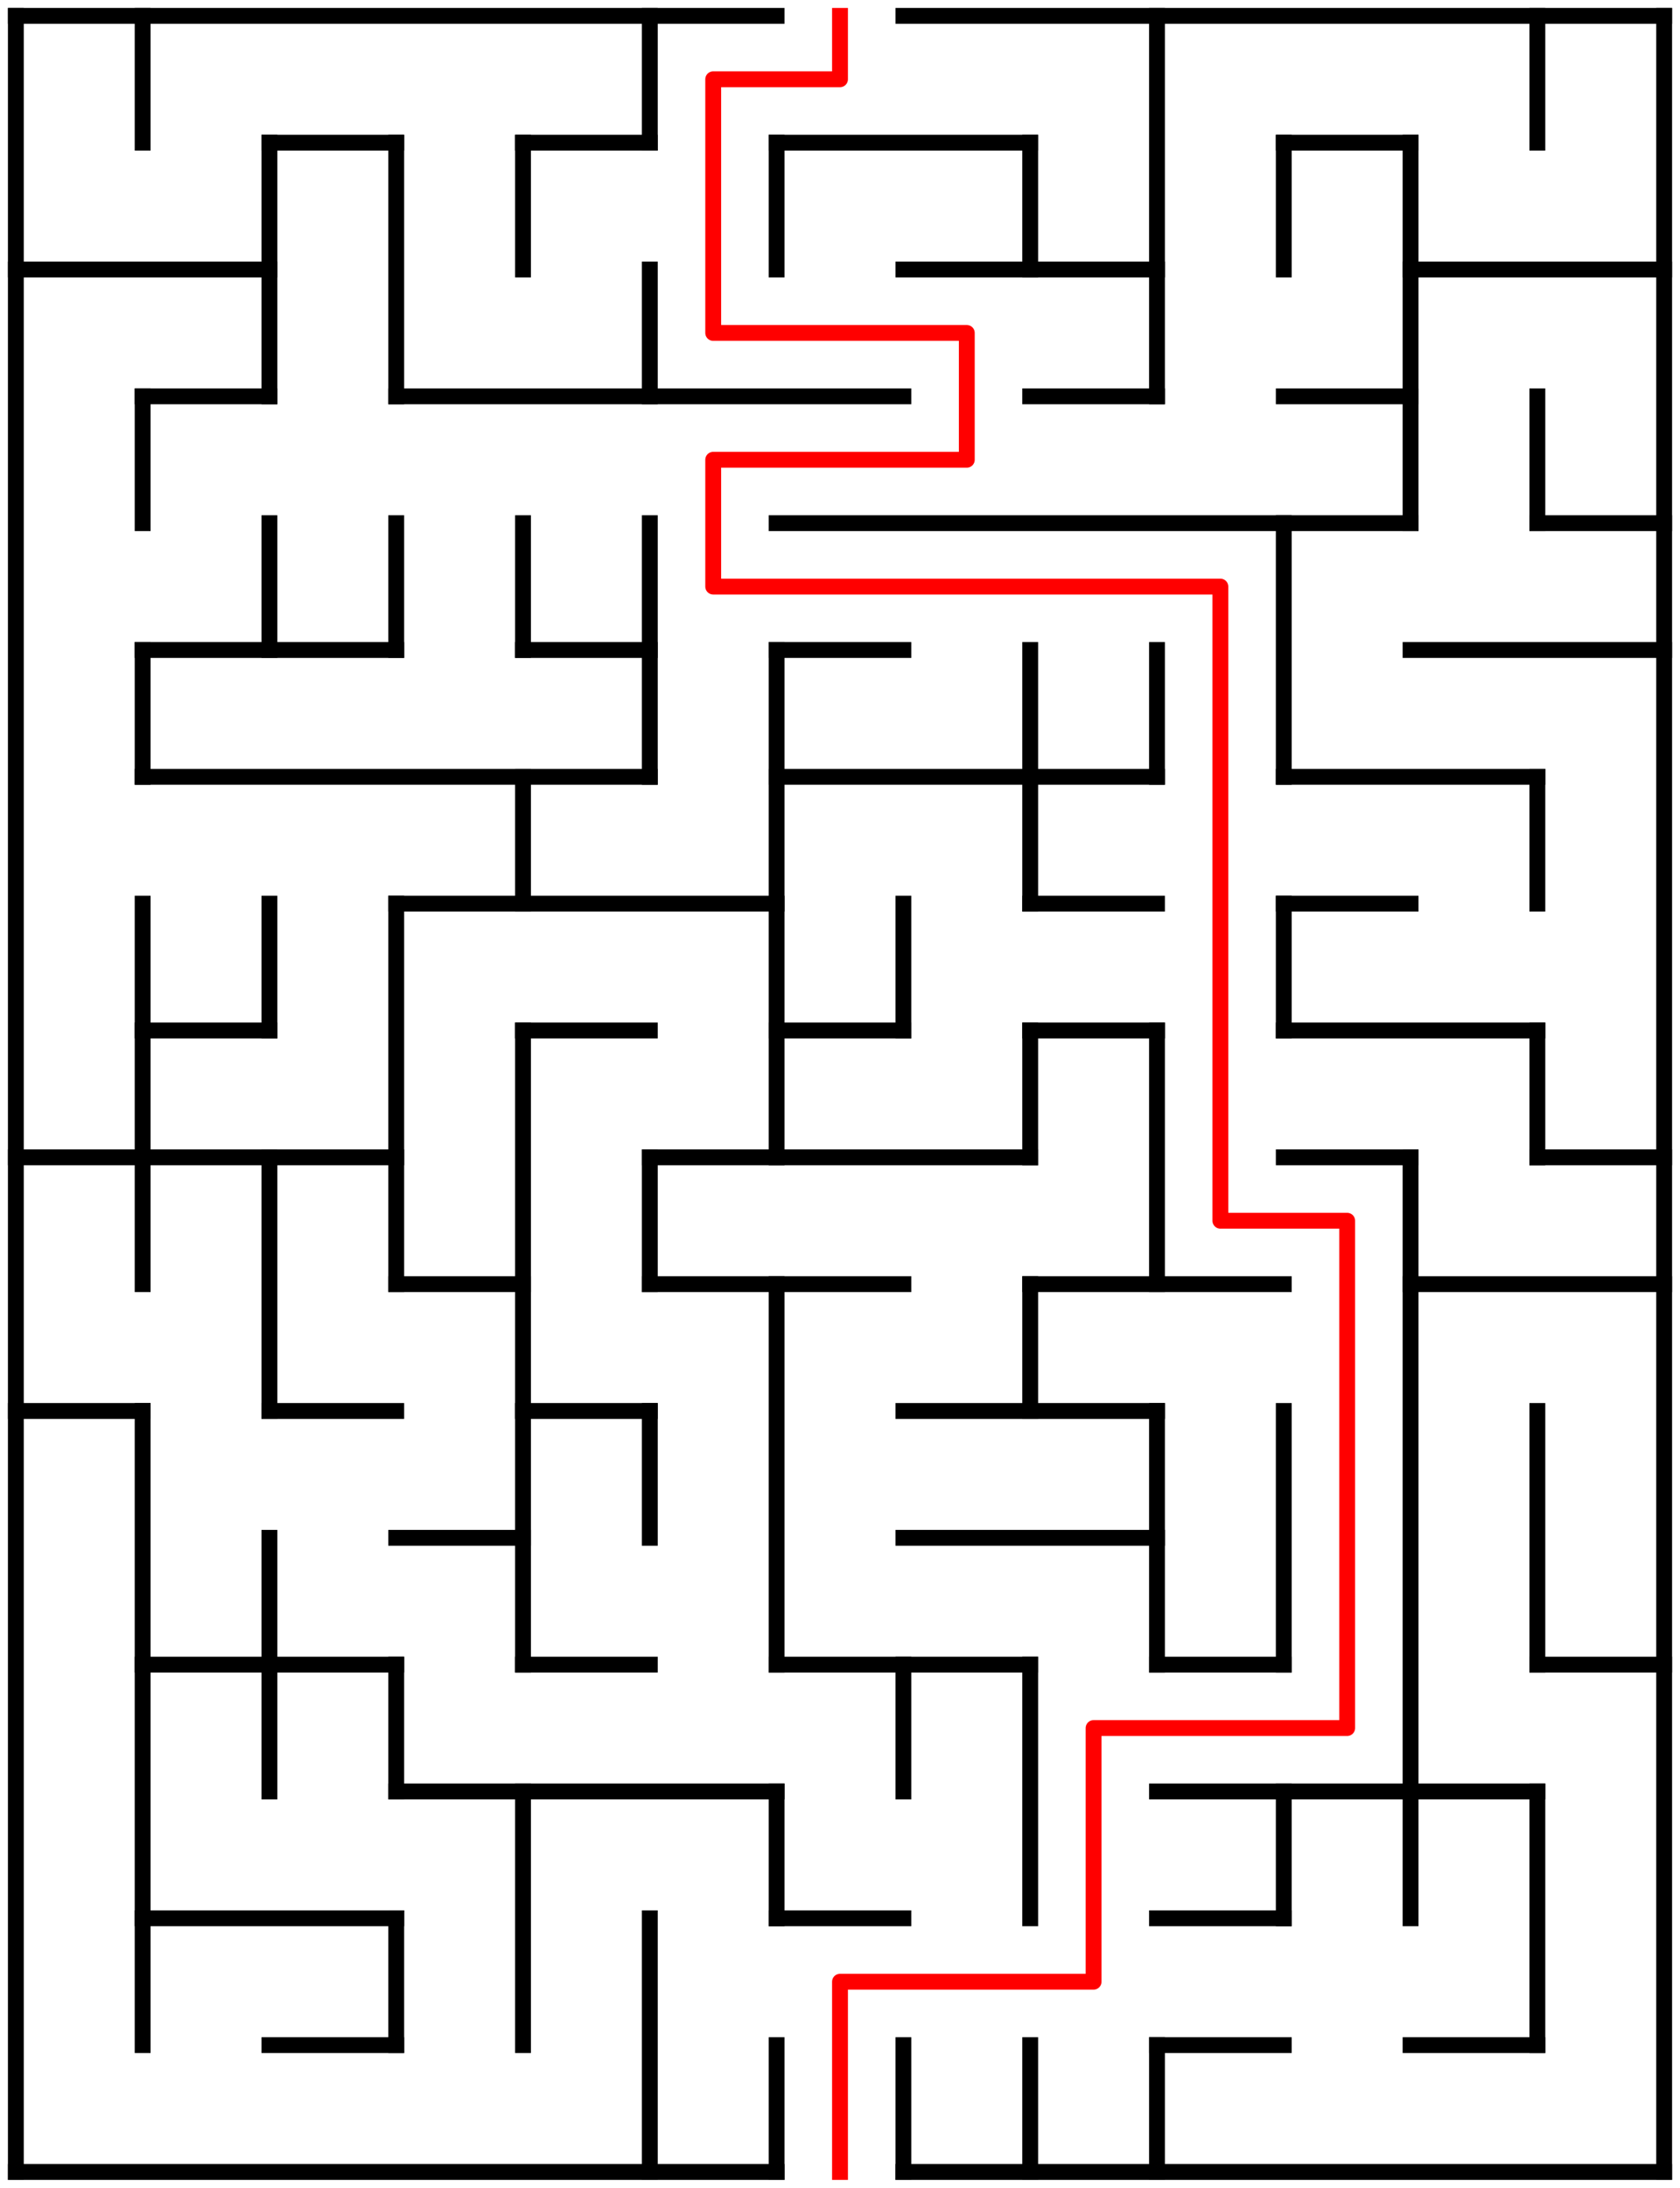 ﻿<?xml version="1.0" encoding="utf-8" standalone="no"?>
<!DOCTYPE svg PUBLIC "-//W3C//DTD SVG 1.1//EN" "http://www.w3.org/Graphics/SVG/1.1/DTD/svg11.dtd">
<svg width="212" height="276" version="1.1" xmlns="http://www.w3.org/2000/svg">
  <title>13 by 17 orthogonal maze</title>
  <g fill="none" stroke="#000000" stroke-width="2" stroke-linecap="square">
    <line x1="2" y1="2" x2="98" y2="2" />
    <line x1="114" y1="2" x2="210" y2="2" />
    <line x1="34" y1="18" x2="50" y2="18" />
    <line x1="66" y1="18" x2="82" y2="18" />
    <line x1="98" y1="18" x2="130" y2="18" />
    <line x1="162" y1="18" x2="178" y2="18" />
    <line x1="2" y1="34" x2="34" y2="34" />
    <line x1="114" y1="34" x2="146" y2="34" />
    <line x1="178" y1="34" x2="210" y2="34" />
    <line x1="18" y1="50" x2="34" y2="50" />
    <line x1="50" y1="50" x2="114" y2="50" />
    <line x1="130" y1="50" x2="146" y2="50" />
    <line x1="162" y1="50" x2="178" y2="50" />
    <line x1="98" y1="66" x2="178" y2="66" />
    <line x1="194" y1="66" x2="210" y2="66" />
    <line x1="18" y1="82" x2="50" y2="82" />
    <line x1="66" y1="82" x2="82" y2="82" />
    <line x1="98" y1="82" x2="114" y2="82" />
    <line x1="178" y1="82" x2="210" y2="82" />
    <line x1="18" y1="98" x2="82" y2="98" />
    <line x1="98" y1="98" x2="146" y2="98" />
    <line x1="162" y1="98" x2="194" y2="98" />
    <line x1="50" y1="114" x2="98" y2="114" />
    <line x1="130" y1="114" x2="146" y2="114" />
    <line x1="162" y1="114" x2="178" y2="114" />
    <line x1="18" y1="130" x2="34" y2="130" />
    <line x1="66" y1="130" x2="82" y2="130" />
    <line x1="98" y1="130" x2="114" y2="130" />
    <line x1="130" y1="130" x2="146" y2="130" />
    <line x1="162" y1="130" x2="194" y2="130" />
    <line x1="2" y1="146" x2="50" y2="146" />
    <line x1="82" y1="146" x2="130" y2="146" />
    <line x1="162" y1="146" x2="178" y2="146" />
    <line x1="194" y1="146" x2="210" y2="146" />
    <line x1="50" y1="162" x2="66" y2="162" />
    <line x1="82" y1="162" x2="114" y2="162" />
    <line x1="130" y1="162" x2="162" y2="162" />
    <line x1="178" y1="162" x2="210" y2="162" />
    <line x1="2" y1="178" x2="18" y2="178" />
    <line x1="34" y1="178" x2="50" y2="178" />
    <line x1="66" y1="178" x2="82" y2="178" />
    <line x1="114" y1="178" x2="146" y2="178" />
    <line x1="50" y1="194" x2="66" y2="194" />
    <line x1="114" y1="194" x2="146" y2="194" />
    <line x1="18" y1="210" x2="50" y2="210" />
    <line x1="66" y1="210" x2="82" y2="210" />
    <line x1="98" y1="210" x2="130" y2="210" />
    <line x1="146" y1="210" x2="162" y2="210" />
    <line x1="194" y1="210" x2="210" y2="210" />
    <line x1="50" y1="226" x2="98" y2="226" />
    <line x1="146" y1="226" x2="194" y2="226" />
    <line x1="18" y1="242" x2="50" y2="242" />
    <line x1="98" y1="242" x2="114" y2="242" />
    <line x1="146" y1="242" x2="162" y2="242" />
    <line x1="34" y1="258" x2="50" y2="258" />
    <line x1="146" y1="258" x2="162" y2="258" />
    <line x1="178" y1="258" x2="194" y2="258" />
    <line x1="2" y1="274" x2="98" y2="274" />
    <line x1="114" y1="274" x2="210" y2="274" />
    <line x1="2" y1="2" x2="2" y2="274" />
    <line x1="18" y1="2" x2="18" y2="18" />
    <line x1="18" y1="50" x2="18" y2="66" />
    <line x1="18" y1="82" x2="18" y2="98" />
    <line x1="18" y1="114" x2="18" y2="162" />
    <line x1="18" y1="178" x2="18" y2="258" />
    <line x1="34" y1="18" x2="34" y2="50" />
    <line x1="34" y1="66" x2="34" y2="82" />
    <line x1="34" y1="114" x2="34" y2="130" />
    <line x1="34" y1="146" x2="34" y2="178" />
    <line x1="34" y1="194" x2="34" y2="226" />
    <line x1="50" y1="18" x2="50" y2="50" />
    <line x1="50" y1="66" x2="50" y2="82" />
    <line x1="50" y1="114" x2="50" y2="162" />
    <line x1="50" y1="210" x2="50" y2="226" />
    <line x1="50" y1="242" x2="50" y2="258" />
    <line x1="66" y1="18" x2="66" y2="34" />
    <line x1="66" y1="66" x2="66" y2="82" />
    <line x1="66" y1="98" x2="66" y2="114" />
    <line x1="66" y1="130" x2="66" y2="210" />
    <line x1="66" y1="226" x2="66" y2="258" />
    <line x1="82" y1="2" x2="82" y2="18" />
    <line x1="82" y1="34" x2="82" y2="50" />
    <line x1="82" y1="66" x2="82" y2="98" />
    <line x1="82" y1="146" x2="82" y2="162" />
    <line x1="82" y1="178" x2="82" y2="194" />
    <line x1="82" y1="242" x2="82" y2="274" />
    <line x1="98" y1="18" x2="98" y2="34" />
    <line x1="98" y1="82" x2="98" y2="146" />
    <line x1="98" y1="162" x2="98" y2="210" />
    <line x1="98" y1="226" x2="98" y2="242" />
    <line x1="98" y1="258" x2="98" y2="274" />
    <line x1="114" y1="114" x2="114" y2="130" />
    <line x1="114" y1="210" x2="114" y2="226" />
    <line x1="114" y1="258" x2="114" y2="274" />
    <line x1="130" y1="18" x2="130" y2="34" />
    <line x1="130" y1="82" x2="130" y2="114" />
    <line x1="130" y1="130" x2="130" y2="146" />
    <line x1="130" y1="162" x2="130" y2="178" />
    <line x1="130" y1="210" x2="130" y2="242" />
    <line x1="130" y1="258" x2="130" y2="274" />
    <line x1="146" y1="2" x2="146" y2="50" />
    <line x1="146" y1="82" x2="146" y2="98" />
    <line x1="146" y1="130" x2="146" y2="162" />
    <line x1="146" y1="178" x2="146" y2="210" />
    <line x1="146" y1="258" x2="146" y2="274" />
    <line x1="162" y1="18" x2="162" y2="34" />
    <line x1="162" y1="66" x2="162" y2="98" />
    <line x1="162" y1="114" x2="162" y2="130" />
    <line x1="162" y1="178" x2="162" y2="210" />
    <line x1="162" y1="226" x2="162" y2="242" />
    <line x1="178" y1="18" x2="178" y2="66" />
    <line x1="178" y1="146" x2="178" y2="242" />
    <line x1="194" y1="2" x2="194" y2="18" />
    <line x1="194" y1="50" x2="194" y2="66" />
    <line x1="194" y1="98" x2="194" y2="114" />
    <line x1="194" y1="130" x2="194" y2="146" />
    <line x1="194" y1="178" x2="194" y2="210" />
    <line x1="194" y1="226" x2="194" y2="258" />
    <line x1="210" y1="2" x2="210" y2="274" />
  </g>
  <polyline fill="none" stroke="#ff0000" stroke-width="2" stroke-linecap="square" stroke-linejoin="round" points="106,2 106,10 90,10 90,42 122,42 122,58 90,58 90,74 154,74 154,154 170,154 170,218 138,218 138,250 106,250 106,274" />
  <type>Rectangular</type>
</svg>